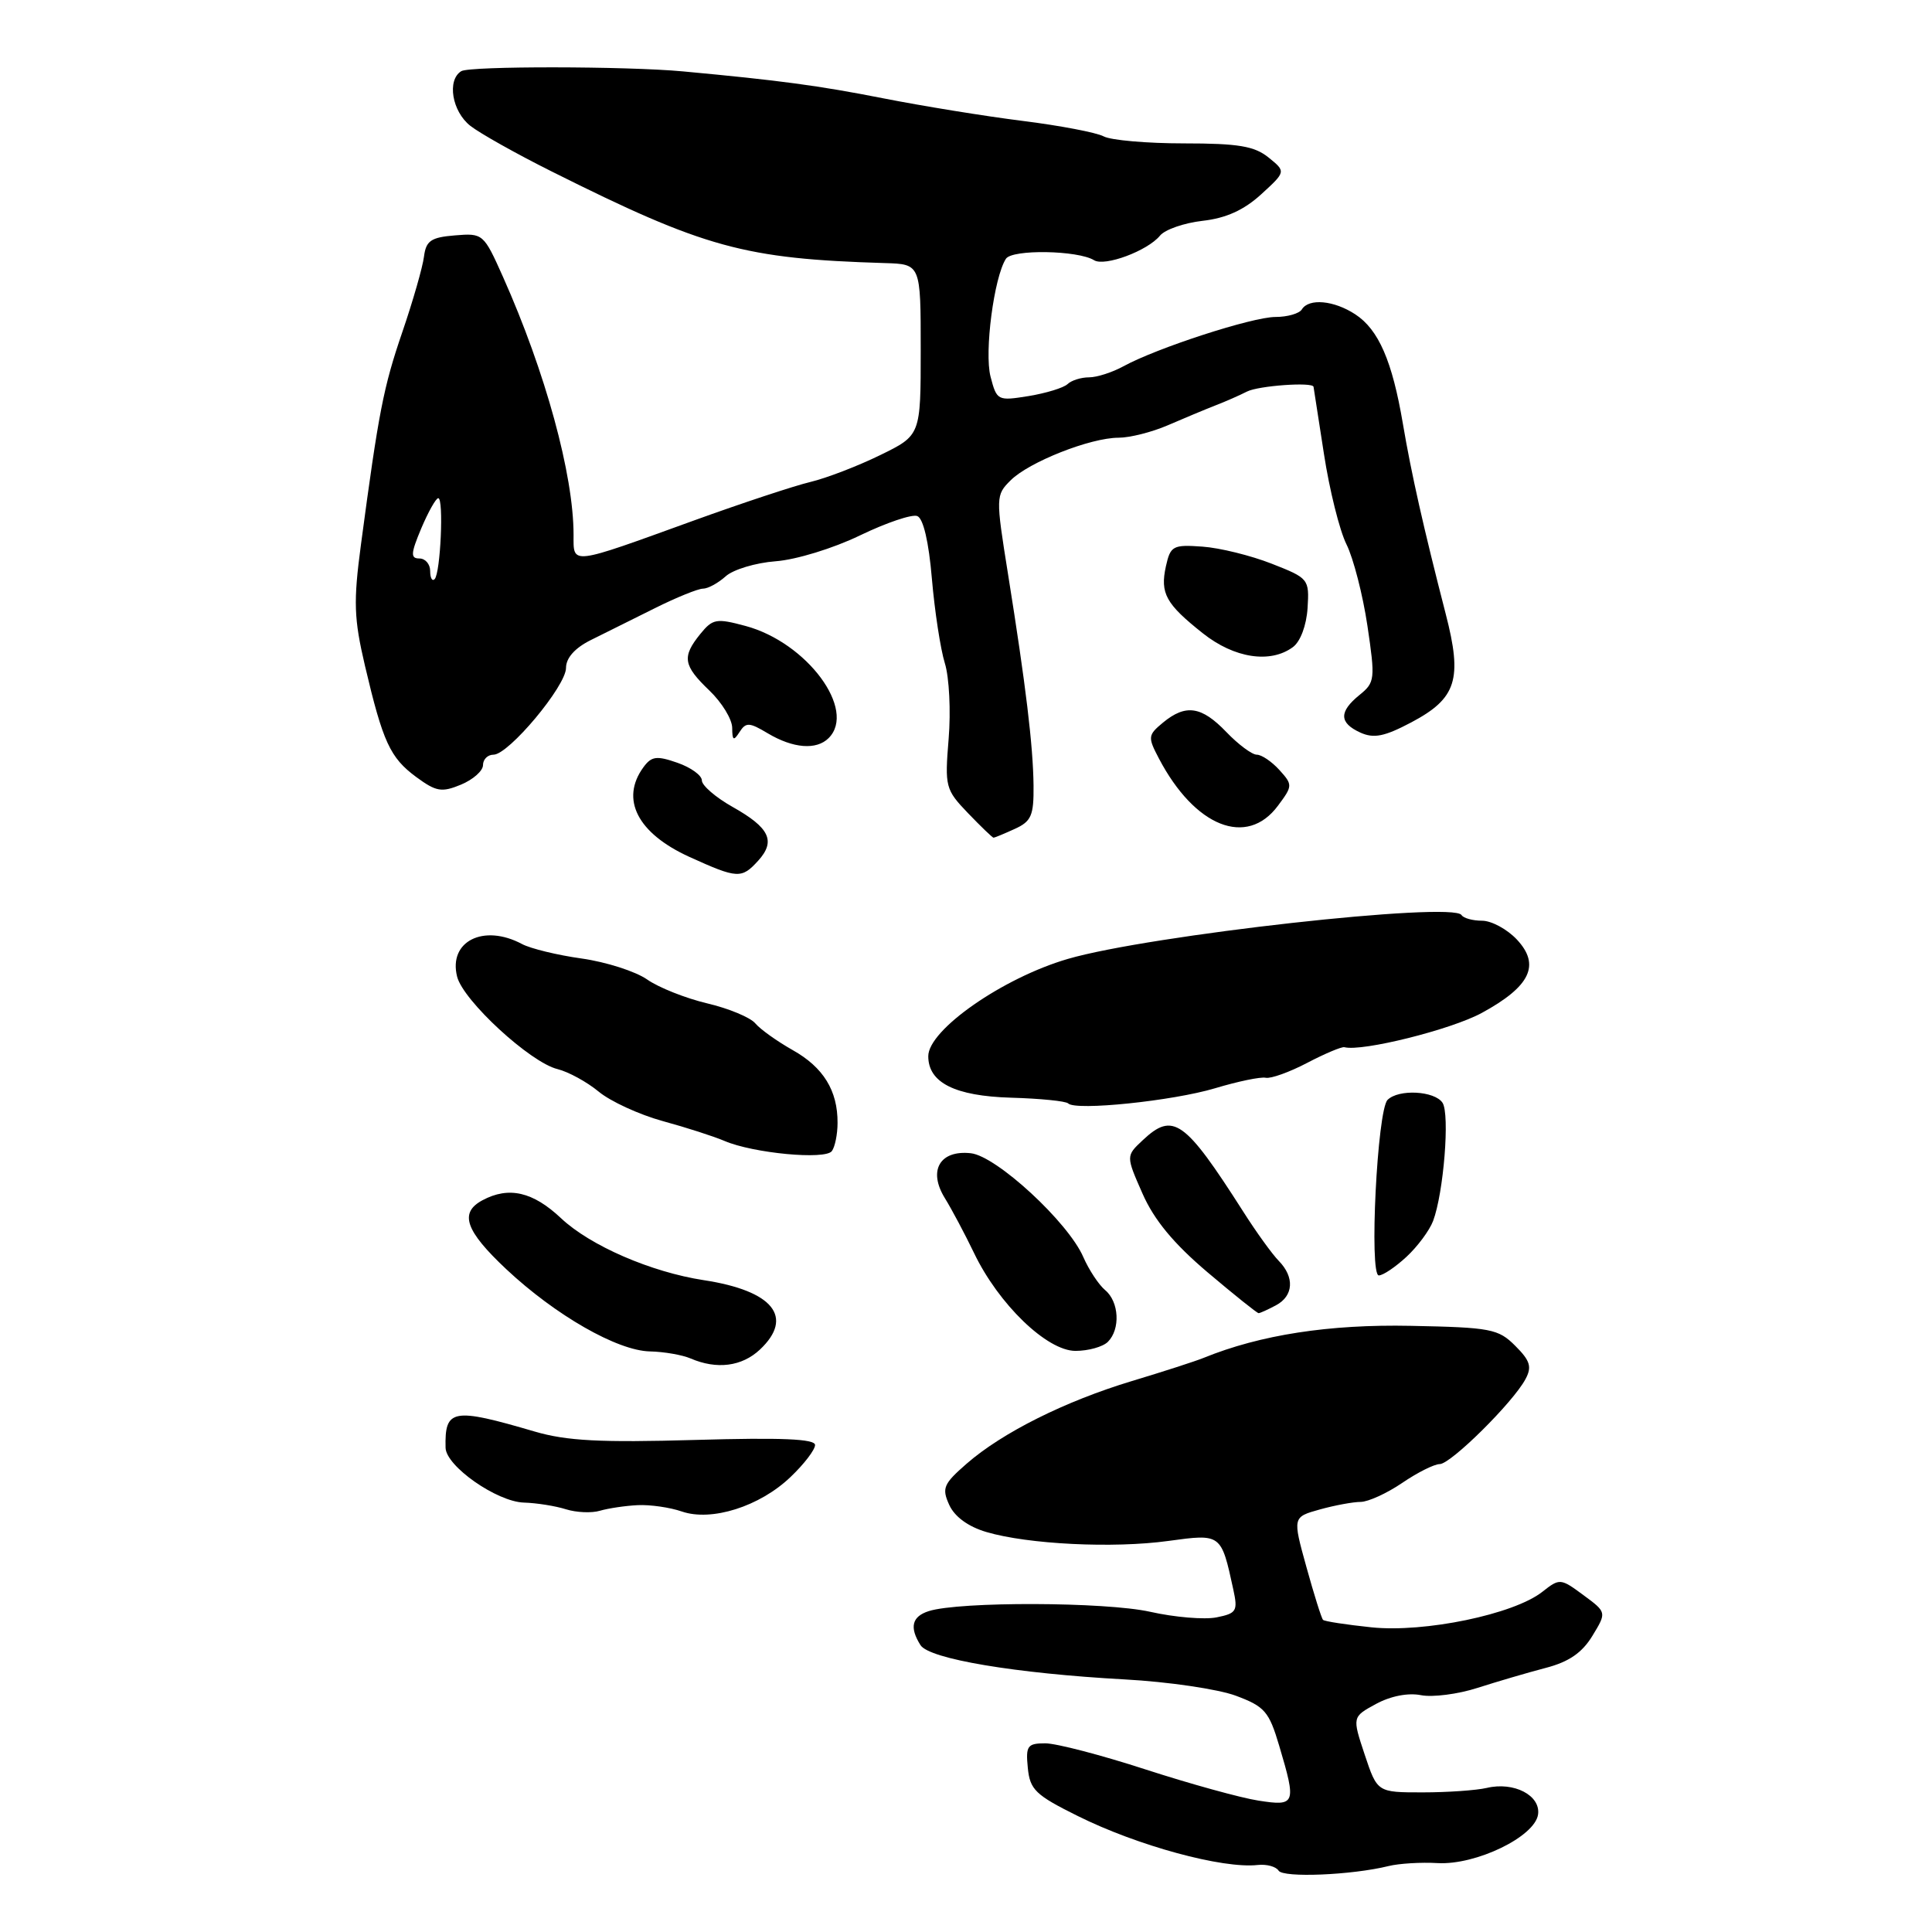 <?xml version="1.0" encoding="UTF-8" standalone="no"?>
<!DOCTYPE svg PUBLIC "-//W3C//DTD SVG 1.1//EN" "http://www.w3.org/Graphics/SVG/1.1/DTD/svg11.dtd" >
<svg xmlns="http://www.w3.org/2000/svg" xmlns:xlink="http://www.w3.org/1999/xlink" version="1.1" viewBox="0 0 256 256">
 <g >
 <path fill="currentColor"
d=" M 184.00 247.26 C 185.38 246.92 188.30 246.74 190.50 246.87 C 195.58 247.15 203.37 243.38 203.80 240.43 C 204.16 237.90 200.60 236.05 197.00 236.91 C 195.62 237.23 191.80 237.50 188.50 237.50 C 182.50 237.50 182.50 237.50 180.83 232.50 C 179.17 227.50 179.17 227.50 182.33 225.78 C 184.27 224.73 186.59 224.28 188.29 224.62 C 189.82 224.92 193.19 224.49 195.79 223.65 C 198.38 222.82 202.43 221.63 204.80 221.01 C 207.88 220.21 209.63 219.01 211.00 216.76 C 212.90 213.64 212.90 213.64 209.81 211.36 C 206.78 209.12 206.67 209.11 204.36 210.93 C 200.57 213.91 188.76 216.36 181.73 215.63 C 178.39 215.28 175.50 214.84 175.31 214.64 C 175.11 214.45 174.12 211.30 173.11 207.65 C 171.27 201.02 171.27 201.02 174.89 200.01 C 176.87 199.46 179.31 199.01 180.30 199.01 C 181.29 199.00 183.76 197.88 185.79 196.50 C 187.81 195.12 190.05 194.00 190.77 194.00 C 192.23 194.00 200.48 185.84 202.13 182.75 C 203.01 181.12 202.76 180.30 200.78 178.33 C 198.54 176.08 197.54 175.89 186.93 175.68 C 176.13 175.46 167.00 176.87 159.50 179.92 C 158.40 180.37 154.12 181.75 150.00 182.99 C 141.12 185.67 132.82 189.82 128.08 193.95 C 125.01 196.63 124.77 197.19 125.78 199.41 C 126.49 200.97 128.29 202.29 130.70 203.00 C 136.21 204.63 147.53 205.19 154.83 204.18 C 161.83 203.22 161.81 203.21 163.42 210.62 C 164.04 213.47 163.85 213.78 161.20 214.31 C 159.60 214.63 155.64 214.30 152.40 213.57 C 146.49 212.25 127.13 212.19 123.07 213.48 C 120.83 214.19 120.48 215.63 121.97 217.99 C 123.13 219.82 134.58 221.74 149.00 222.53 C 154.78 222.84 161.41 223.82 163.75 224.69 C 167.58 226.12 168.15 226.77 169.50 231.32 C 171.80 239.05 171.68 239.36 166.75 238.59 C 164.41 238.23 157.69 236.37 151.82 234.47 C 145.95 232.56 139.96 231.00 138.51 231.00 C 136.14 231.00 135.90 231.33 136.19 234.25 C 136.47 237.14 137.20 237.85 142.81 240.63 C 150.70 244.56 162.00 247.64 166.65 247.12 C 167.84 246.99 169.08 247.33 169.42 247.87 C 170.02 248.84 179.10 248.47 184.00 247.26 Z  M 84.50 199.44 C 86.15 199.36 88.78 199.74 90.34 200.28 C 94.28 201.64 100.67 199.62 104.75 195.71 C 106.54 194.01 108.00 192.10 108.00 191.47 C 108.00 190.66 103.55 190.47 92.11 190.80 C 79.57 191.16 75.10 190.93 70.86 189.69 C 59.96 186.49 58.92 186.68 59.04 191.83 C 59.09 194.27 65.82 198.98 69.41 199.10 C 71.11 199.15 73.62 199.55 75.00 199.99 C 76.38 200.42 78.40 200.51 79.50 200.18 C 80.60 199.86 82.85 199.52 84.50 199.44 Z  M 100.69 178.83 C 105.26 174.53 102.44 171.03 93.26 169.63 C 86.26 168.56 78.21 165.06 74.35 161.43 C 70.62 157.91 67.42 157.17 63.93 159.04 C 60.83 160.70 61.65 163.07 67.09 168.18 C 73.60 174.28 81.80 178.98 86.12 179.07 C 87.98 179.11 90.40 179.53 91.50 180.00 C 94.98 181.50 98.30 181.07 100.69 178.83 Z  M 146.80 177.80 C 148.48 176.12 148.29 172.49 146.44 170.95 C 145.59 170.24 144.29 168.27 143.55 166.58 C 141.56 161.96 132.04 153.18 128.64 152.81 C 124.53 152.36 122.94 155.11 125.20 158.76 C 126.13 160.27 127.86 163.53 129.05 166.00 C 132.30 172.80 138.72 179.00 142.51 179.00 C 144.21 179.00 146.14 178.46 146.80 177.80 Z  M 169.07 172.96 C 171.40 171.72 171.56 169.24 169.45 167.08 C 168.59 166.21 166.45 163.25 164.70 160.49 C 156.97 148.38 155.44 147.30 151.41 151.09 C 149.19 153.17 149.19 153.17 151.39 158.16 C 152.93 161.66 155.52 164.78 160.00 168.58 C 163.52 171.56 166.57 174.00 166.77 174.00 C 166.97 174.00 168.00 173.53 169.07 172.96 Z  M 186.36 166.54 C 187.83 165.18 189.41 163.05 189.89 161.79 C 191.29 158.08 192.13 147.62 191.14 146.12 C 190.09 144.54 185.32 144.28 183.86 145.74 C 182.49 147.11 181.40 169.00 182.70 169.00 C 183.26 169.00 184.90 167.89 186.36 166.54 Z  M 110.98 148.80 C 111.01 144.52 109.10 141.42 105.03 139.14 C 102.96 137.97 100.73 136.38 100.08 135.60 C 99.43 134.82 96.56 133.62 93.70 132.95 C 90.84 132.27 87.26 130.85 85.74 129.78 C 84.22 128.72 80.33 127.47 77.09 127.01 C 73.85 126.56 70.29 125.69 69.17 125.09 C 64.08 122.37 59.39 124.73 60.57 129.41 C 61.37 132.59 70.26 140.78 73.87 141.66 C 75.32 142.02 77.77 143.36 79.32 144.64 C 80.87 145.93 84.69 147.69 87.82 148.55 C 90.94 149.40 94.62 150.59 96.00 151.18 C 99.79 152.81 109.38 153.72 110.23 152.52 C 110.64 151.96 110.98 150.28 110.98 148.80 Z  M 161.00 144.20 C 164.03 143.29 167.05 142.66 167.72 142.81 C 168.39 142.95 170.86 142.07 173.22 140.83 C 175.57 139.60 177.79 138.67 178.14 138.76 C 180.49 139.37 192.28 136.43 196.34 134.22 C 202.79 130.71 204.15 127.86 200.99 124.49 C 199.70 123.12 197.63 122.00 196.38 122.00 C 195.14 122.00 193.91 121.66 193.66 121.25 C 192.54 119.43 152.25 123.92 141.50 127.06 C 132.88 129.57 123.00 136.46 123.00 139.95 C 123.00 143.46 126.53 145.23 133.96 145.45 C 137.82 145.56 141.24 145.90 141.54 146.21 C 142.54 147.21 155.39 145.88 161.00 144.20 Z  M 100.47 114.04 C 102.82 111.44 101.98 109.68 97.07 106.92 C 94.83 105.66 93.00 104.08 93.00 103.41 C 93.00 102.74 91.54 101.69 89.76 101.07 C 87.01 100.11 86.33 100.20 85.26 101.66 C 82.16 105.90 84.47 110.41 91.34 113.54 C 97.73 116.44 98.26 116.47 100.47 114.04 Z  M 134.45 109.84 C 136.66 108.84 136.99 108.06 136.95 104.09 C 136.89 98.80 135.93 90.84 133.57 76.08 C 131.93 65.84 131.94 65.61 133.91 63.65 C 136.34 61.22 144.48 58.00 148.22 58.00 C 149.71 58.00 152.63 57.26 154.72 56.36 C 156.80 55.46 159.62 54.28 161.00 53.74 C 162.38 53.21 164.28 52.37 165.24 51.88 C 166.76 51.11 173.92 50.59 174.05 51.25 C 174.08 51.39 174.70 55.39 175.43 60.15 C 176.16 64.91 177.50 70.30 178.42 72.14 C 179.33 73.97 180.58 78.82 181.19 82.91 C 182.24 89.99 182.19 90.43 180.15 92.08 C 177.40 94.31 177.43 95.78 180.25 97.07 C 182.04 97.88 183.44 97.60 187.00 95.72 C 193.01 92.54 193.81 90.02 191.56 81.33 C 188.63 69.95 187.02 62.82 185.89 56.15 C 184.48 47.83 182.67 43.67 179.58 41.65 C 176.76 39.80 173.43 39.49 172.50 41.00 C 172.16 41.55 170.59 42.00 169.00 42.00 C 165.94 42.00 153.28 46.11 148.85 48.54 C 147.39 49.34 145.34 50.00 144.30 50.00 C 143.25 50.00 141.97 50.40 141.45 50.90 C 140.93 51.39 138.61 52.10 136.30 52.48 C 132.19 53.14 132.08 53.09 131.25 49.90 C 130.41 46.65 131.71 36.73 133.29 34.29 C 134.11 33.01 142.83 33.16 144.97 34.48 C 146.38 35.35 152.05 33.24 153.70 31.23 C 154.35 30.42 156.90 29.54 159.35 29.26 C 162.46 28.91 164.82 27.84 167.11 25.75 C 170.40 22.74 170.40 22.74 168.09 20.87 C 166.22 19.36 164.09 19.00 156.88 19.00 C 151.98 19.00 147.19 18.58 146.24 18.07 C 145.28 17.56 140.45 16.64 135.50 16.02 C 130.55 15.40 122.22 14.05 117.00 13.02 C 108.46 11.34 103.31 10.65 90.50 9.46 C 82.99 8.76 62.24 8.74 61.12 9.43 C 59.20 10.61 59.89 14.77 62.33 16.68 C 63.61 17.68 68.44 20.39 73.08 22.71 C 93.40 32.87 98.58 34.29 117.25 34.86 C 122.00 35.00 122.00 35.00 122.00 46.34 C 122.00 57.68 122.00 57.68 116.64 60.30 C 113.68 61.75 109.52 63.35 107.39 63.86 C 105.25 64.37 98.33 66.66 92.00 68.95 C 75.41 74.96 76.00 74.89 76.00 70.87 C 76.00 62.90 72.28 49.31 66.65 36.69 C 64.09 30.96 64.00 30.88 60.28 31.19 C 57.10 31.45 56.45 31.90 56.18 34.00 C 56.01 35.38 54.72 39.88 53.31 44.00 C 50.80 51.34 50.18 54.53 47.82 72.22 C 46.82 79.72 46.89 81.94 48.36 88.22 C 50.74 98.33 51.68 100.39 55.14 102.95 C 57.79 104.90 58.52 105.03 61.08 103.97 C 62.69 103.30 64.00 102.14 64.00 101.38 C 64.00 100.62 64.62 100.00 65.39 100.00 C 67.40 100.00 75.00 90.91 75.00 88.50 C 75.00 87.19 76.17 85.87 78.25 84.83 C 80.04 83.94 83.85 82.04 86.73 80.61 C 89.61 79.17 92.50 78.00 93.15 78.00 C 93.81 78.00 95.16 77.26 96.15 76.37 C 97.14 75.47 100.13 74.57 102.78 74.37 C 105.48 74.17 110.41 72.66 113.94 70.95 C 117.42 69.27 120.84 68.11 121.54 68.38 C 122.34 68.68 123.07 71.80 123.48 76.68 C 123.85 80.98 124.62 86.03 125.20 87.89 C 125.78 89.76 126.00 94.26 125.70 97.89 C 125.18 104.26 125.27 104.62 128.27 107.75 C 129.99 109.54 131.51 111.00 131.65 111.00 C 131.79 111.00 133.05 110.48 134.45 109.84 Z  M 169.33 106.77 C 171.30 104.13 171.30 103.99 169.52 102.02 C 168.51 100.91 167.17 100.00 166.53 100.00 C 165.90 100.00 164.08 98.65 162.50 97.00 C 159.21 93.57 157.12 93.26 154.10 95.75 C 152.10 97.41 152.07 97.66 153.56 100.50 C 158.32 109.57 165.21 112.31 169.33 106.77 Z  M 109.80 97.80 C 113.54 94.06 106.92 85.13 98.78 82.94 C 94.92 81.90 94.43 81.99 92.79 84.01 C 90.34 87.04 90.52 88.17 94.00 91.50 C 95.65 93.08 97.01 95.30 97.02 96.44 C 97.03 98.13 97.20 98.23 97.99 97.00 C 98.84 95.68 99.28 95.70 101.72 97.16 C 105.09 99.17 108.18 99.42 109.80 97.80 Z  M 171.31 85.75 C 172.31 85.02 173.11 82.88 173.26 80.57 C 173.50 76.72 173.40 76.61 168.50 74.69 C 165.75 73.61 161.62 72.59 159.32 72.43 C 155.42 72.15 155.09 72.33 154.49 75.03 C 153.70 78.62 154.47 80.02 159.39 83.92 C 163.55 87.22 168.32 87.95 171.31 85.75 Z  M 57.00 75.67 C 57.00 74.75 56.36 74.00 55.57 74.00 C 54.38 74.00 54.42 73.35 55.82 70.01 C 56.75 67.82 57.76 66.02 58.07 66.01 C 58.82 66.00 58.37 75.96 57.59 76.74 C 57.27 77.07 57.00 76.58 57.00 75.67 Z "/>
</g>
</svg>